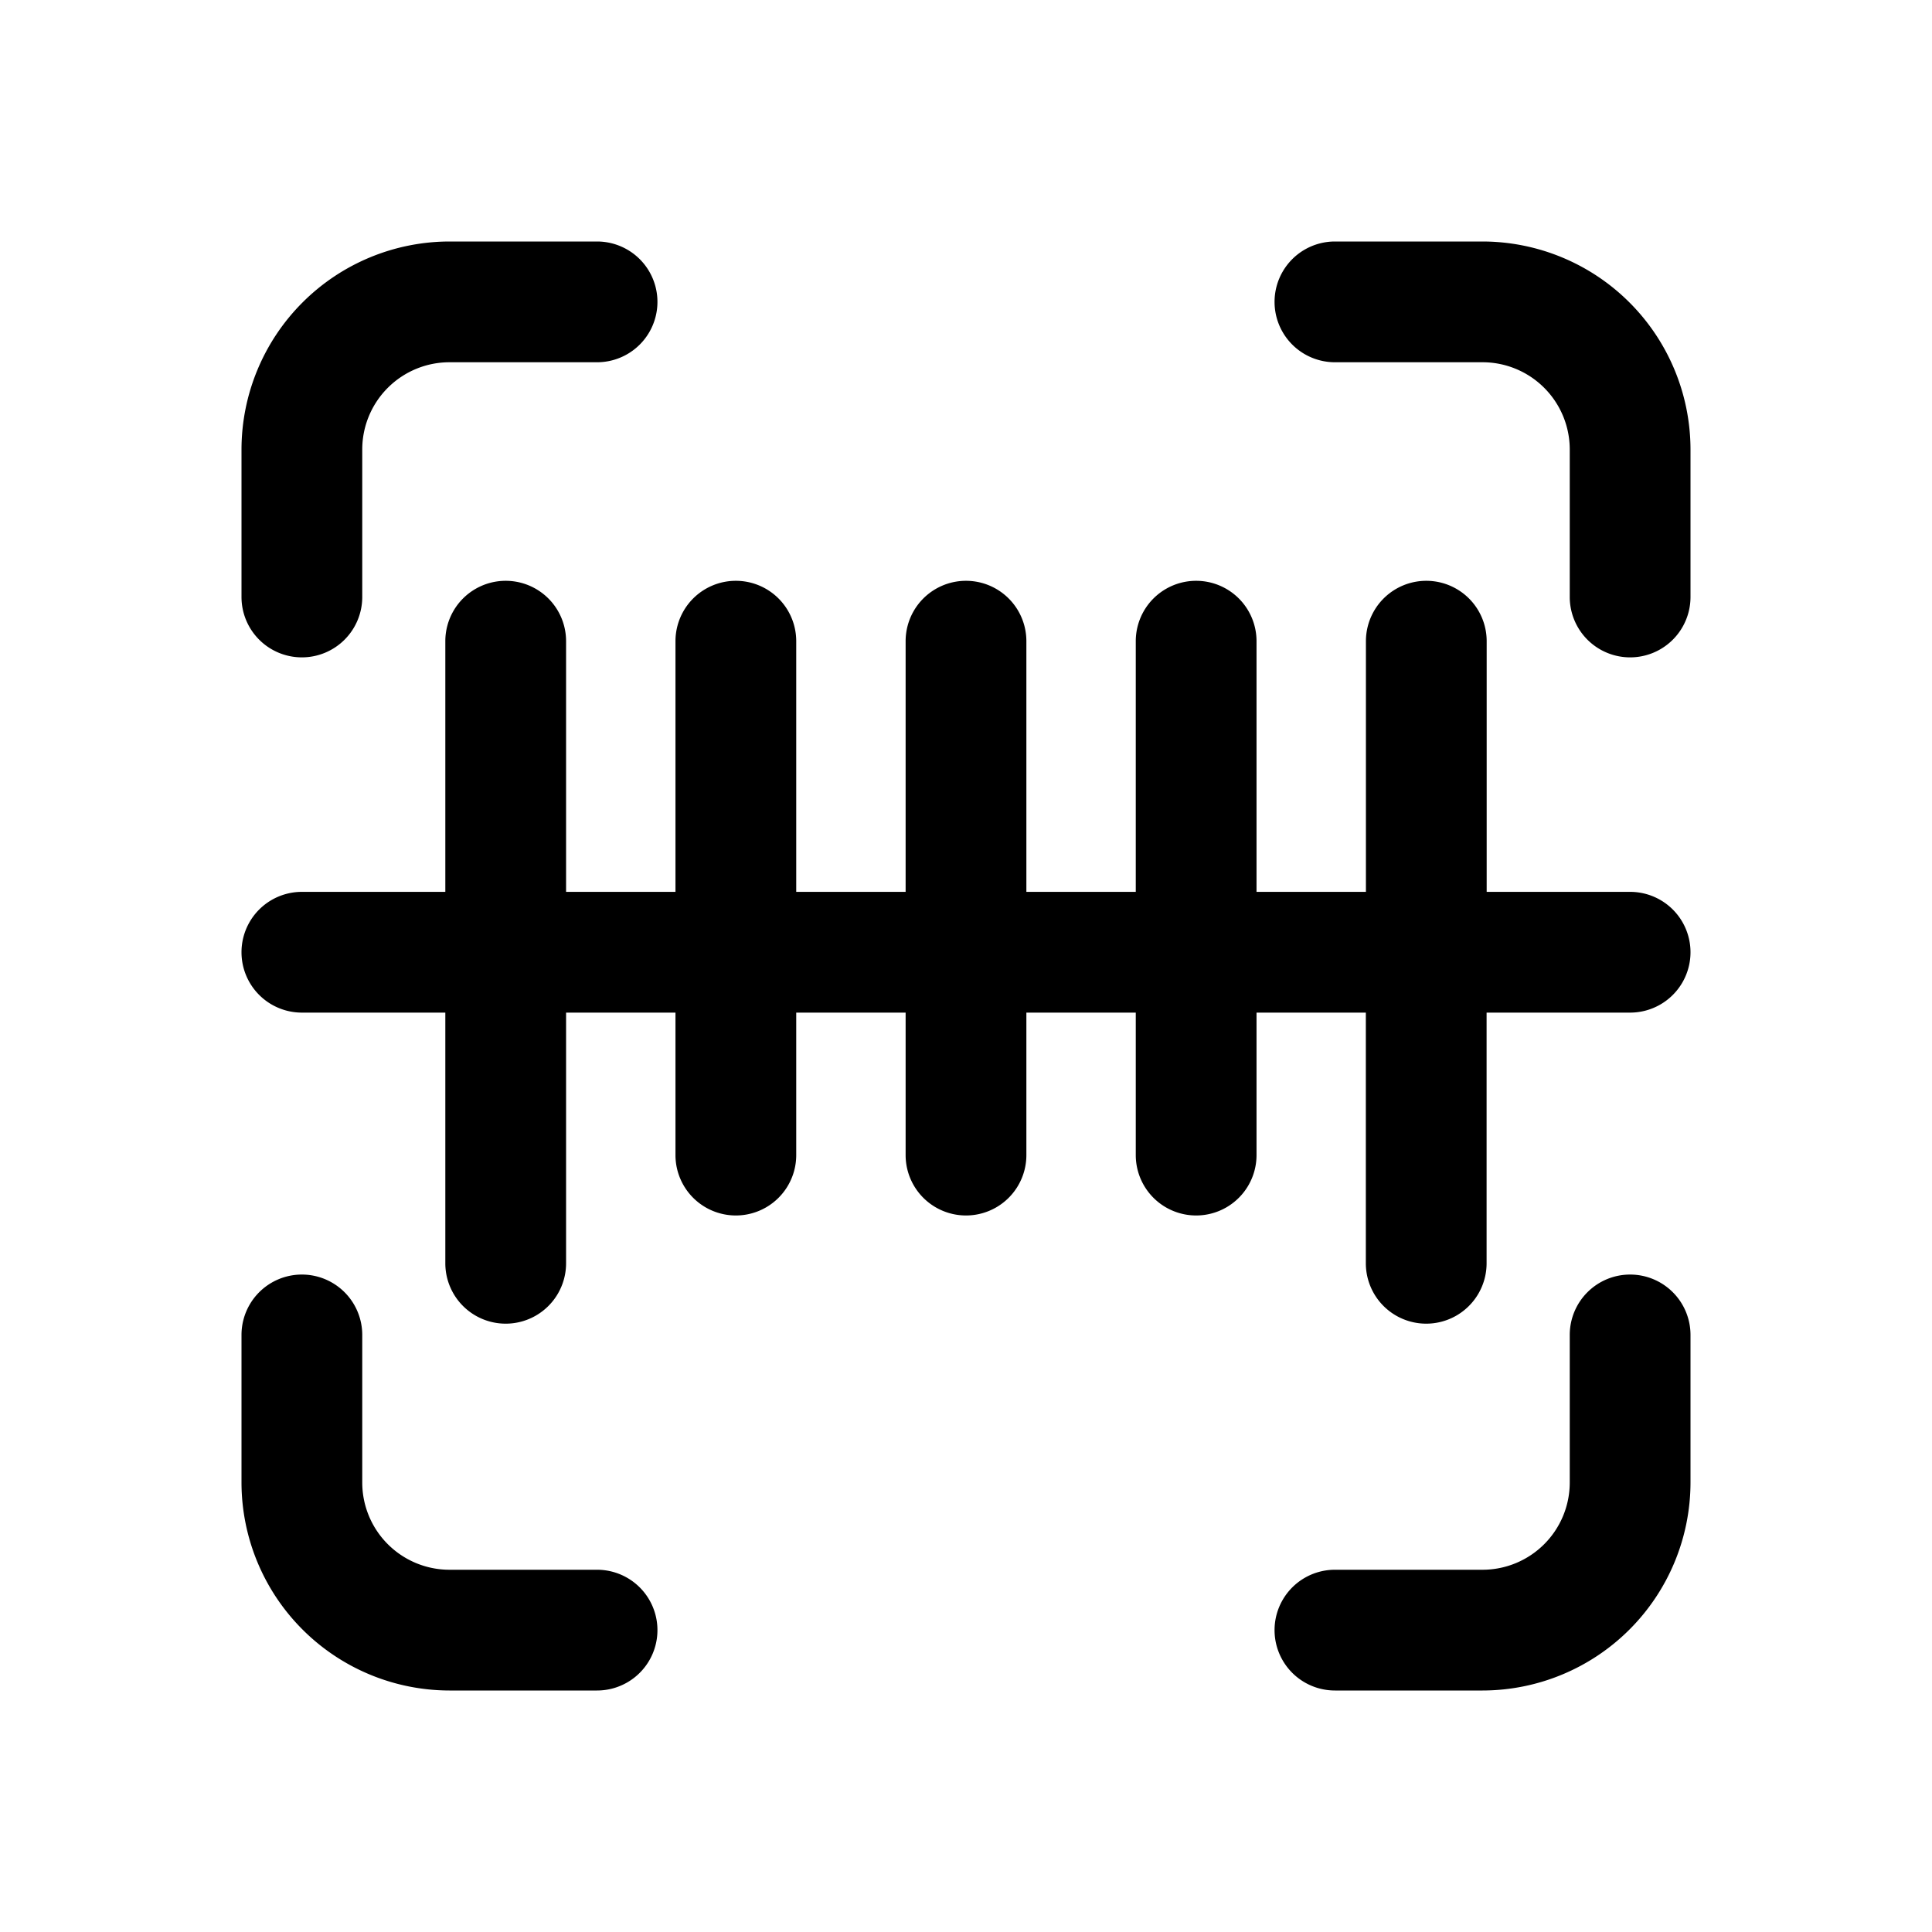 <svg id="icons" xmlns="http://www.w3.org/2000/svg" viewBox="0 0 24 24"><title>02-09-barcode-m</title><rect id="canvas" width="24" height="24" style="fill:none"/><path d="M7.417,19.5H5.583A1.084,1.084,0,0,1,4.5,18.417V16.583a.75.75,0,0,0-1.5,0v1.834A2.587,2.587,0,0,0,5.583,21H7.417a.75.75,0,0,0,0-1.5Z"/><path d="M3.75,8.166a.75.75,0,0,0,.75-.75V5.583A1.084,1.084,0,0,1,5.583,4.5H7.417a.75.75,0,0,0,0-1.5H5.583A2.587,2.587,0,0,0,3,5.583v1.833A.75.75,0,0,0,3.75,8.166Z"/><path d="M18.417,3H16.583a.75.75,0,1,0,0,1.5h1.834A1.084,1.084,0,0,1,19.5,5.583v1.833a.75.75,0,1,0,1.5,0V5.583A2.587,2.587,0,0,0,18.417,3Z"/><path d="M20.25,15.833a.75.75,0,0,0-.75.75v1.834A1.084,1.084,0,0,1,18.417,19.5H16.583a.75.75,0,0,0,0,1.5h1.834A2.587,2.587,0,0,0,21,18.417V16.583A.75.75,0,0,0,20.25,15.833Z"/><path d="M20.25,11.079H18.468V7.965a.75.75,0,1,0-1.5,0v3.114H15.609V7.965a.75.75,0,0,0-1.5,0v3.114H12.75V7.965a.75.75,0,1,0-1.5,0v3.114H9.891V7.965a.75.75,0,0,0-1.5,0v3.114H7.032V7.965a.75.75,0,0,0-1.5,0v3.114H3.75a.75.75,0,0,0,0,1.5H5.532v3.114a.75.75,0,0,0,1.5,0V12.579H8.391v1.77a.75.75,0,0,0,1.5,0v-1.77H11.25v1.77a.75.75,0,0,0,1.5,0v-1.77h1.359v1.77a.75.75,0,0,0,1.5,0v-1.77h1.358v3.114a.75.75,0,0,0,1.5,0V12.579H20.25a.75.75,0,0,0,0-1.5Z"/></svg>